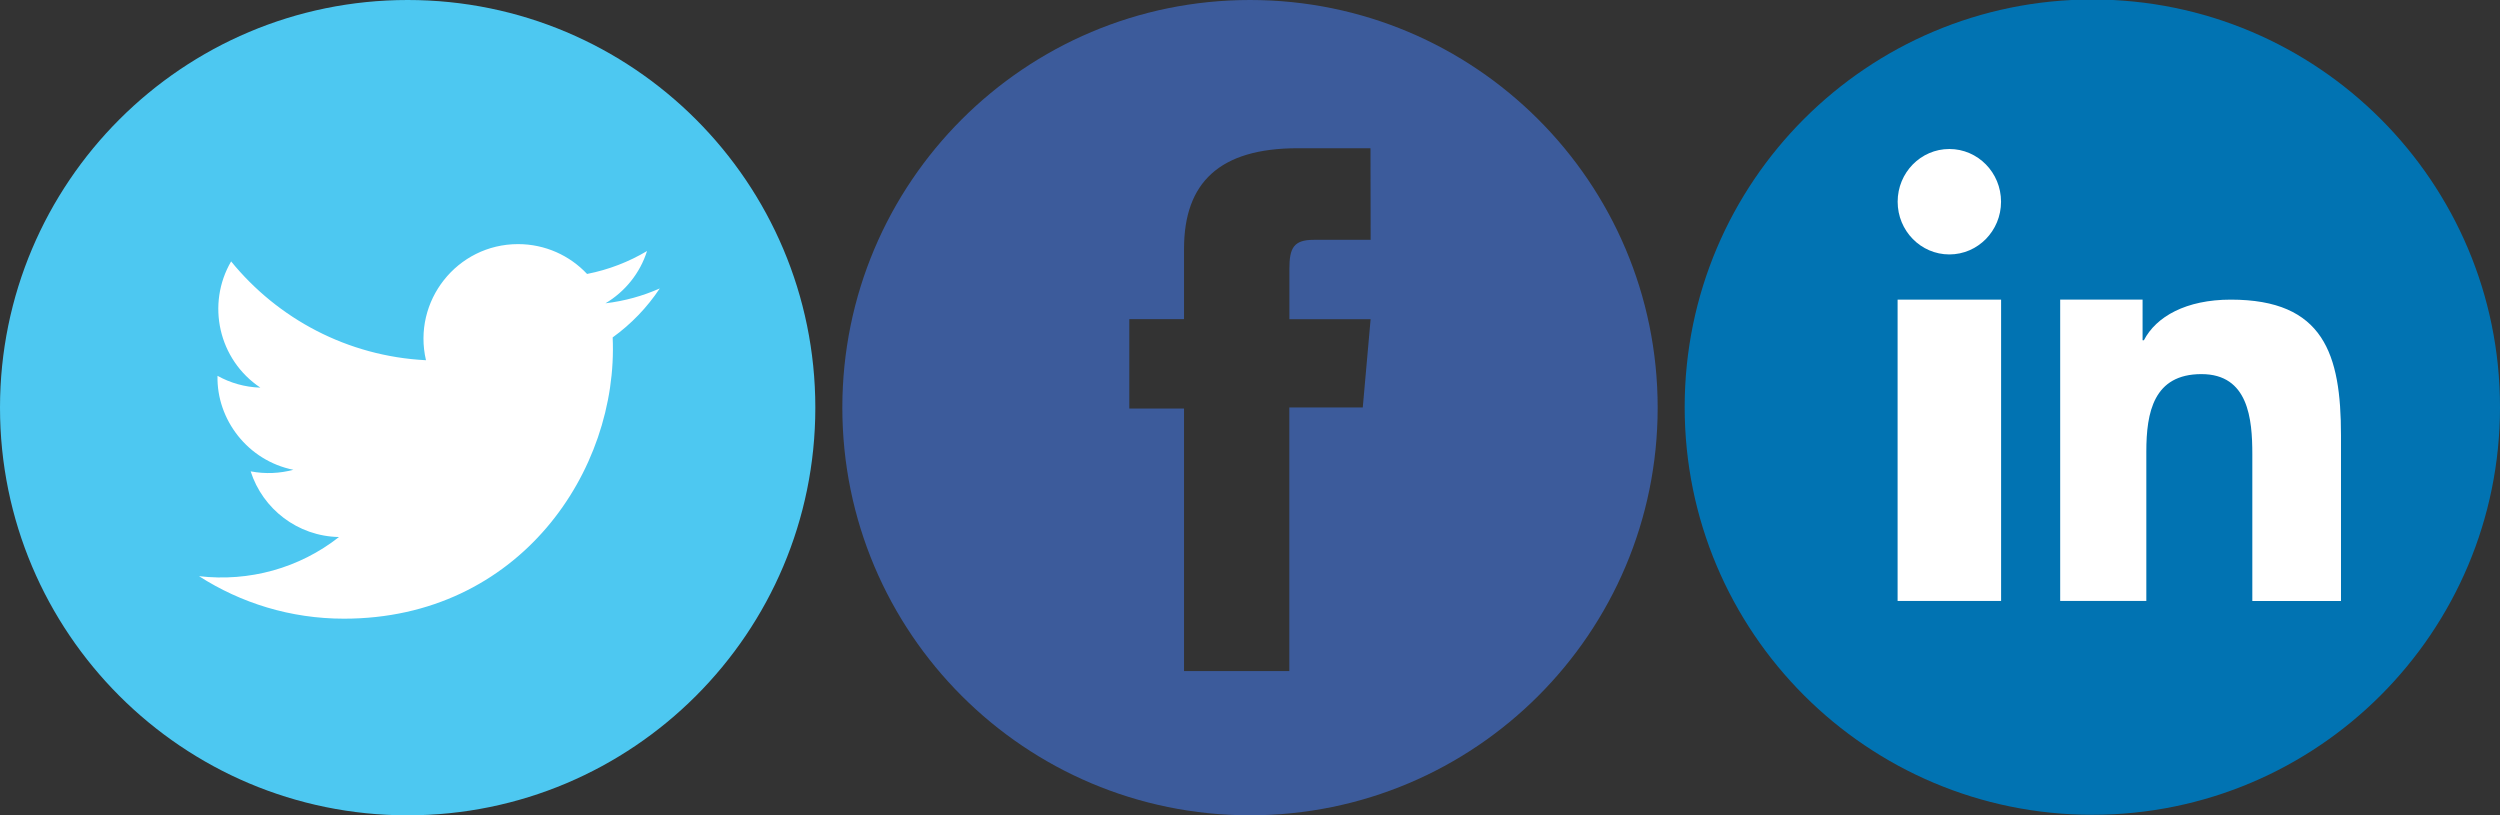 <?xml version="1.0" encoding="utf-8"?>
<!-- Generator: Adobe Illustrator 16.0.0, SVG Export Plug-In . SVG Version: 6.00 Build 0)  -->
<!DOCTYPE svg PUBLIC "-//W3C//DTD SVG 1.1//EN" "http://www.w3.org/Graphics/SVG/1.1/DTD/svg11.dtd">
<svg version="1.1" id="Layer_1" xmlns:x="http://ns.adobe.com/Extensibility/1.0/" xmlns:i="http://ns.adobe.com/AdobeIllustrator/10.0/" xmlns:graph="http://ns.adobe.com/Graphs/1.0/"
	 xmlns="http://www.w3.org/2000/svg" xmlns:xlink="http://www.w3.org/1999/xlink" x="0px" y="0px" width="98.12px" height="32px"
	 viewBox="0 0 98.12 32" enable-background="new 0 0 98.12 32" xml:space="preserve">
<rect x="0" y="0" width="98.12" height="32" fill="#333333" stroke="none"/>
<circle fill="#FFFFFF" cx="15.562" cy="16.188" r="12.188"/>
<path fill="#4DC8F1" d="M16,0C7.164,0,0,7.163,0,16s7.164,16,16,16s16-7.163,16-16S24.836,0,16,0 M24.046,13.243
	c0.235,5.219-3.656,11.039-10.547,11.039c-2.099,0-4.046-0.615-5.688-1.668c1.969,0.229,3.938-0.313,5.494-1.537
	c-1.624-0.029-2.995-1.103-3.467-2.577c0.581,0.111,1.153,0.079,1.676-0.062c-1.785-0.357-3.018-1.97-2.977-3.688
	c0.5,0.278,1.069,0.445,1.682,0.464c-1.652-1.104-2.121-3.287-1.148-4.954c1.83,2.246,4.564,3.723,7.648,3.878
	c-0.541-2.322,1.22-4.557,3.614-4.557c1.064,0,2.032,0.449,2.708,1.171c0.847-0.166,1.641-0.475,2.354-0.9
	c-0.273,0.866-0.861,1.594-1.631,2.052c0.75-0.089,1.466-0.289,2.131-0.584C25.4,12.067,24.771,12.72,24.046,13.243"/>
<g id="Layer_1_1_">
</g>
<path fill="#3C5B9B" d="M49.06,0c-8.837,0-16,7.163-16,15.999c0,8.837,7.163,16,16,16s16-7.163,16-16C65.06,7.163,57.896,0,49.06,0
	 M53.795,9.413H51.56c-0.79,0-0.954,0.324-0.954,1.14v1.974h3.188l-0.308,3.464h-2.883v10.347h-4.132V16.034h-2.148v-3.508h2.148
	V9.764c0-2.592,1.387-3.946,4.461-3.946h2.857L53.795,9.413L53.795,9.413z"/>
<path fill="#0173B2" d="M82.12-0.02c-8.837,0-16,7.163-16,15.999c0,8.837,7.163,16,16,16s16-7.162,16-16
	C98.12,7.143,90.956-0.02,82.12-0.02"/>
<g>
	<rect x="74.477" y="11.76" fill="#FFFFFF" width="4.062" height="11.826"/>
	<ellipse fill="#FFFFFF" cx="76.508" cy="7.917" rx="2.029" ry="2.069"/>
	<path fill="#FFFFFF" d="M91.879,17.088c0-3.192-0.675-5.328-4.324-5.328c-1.754,0-2.932,0.665-3.412,1.596h-0.051V11.76h-3.234
		v11.826h3.381v-5.861c0-1.545,0.287-3.042,2.164-3.042c1.848,0,1.996,1.768,1.996,3.143v5.762h3.48V17.088z"/>
</g>
</svg>
